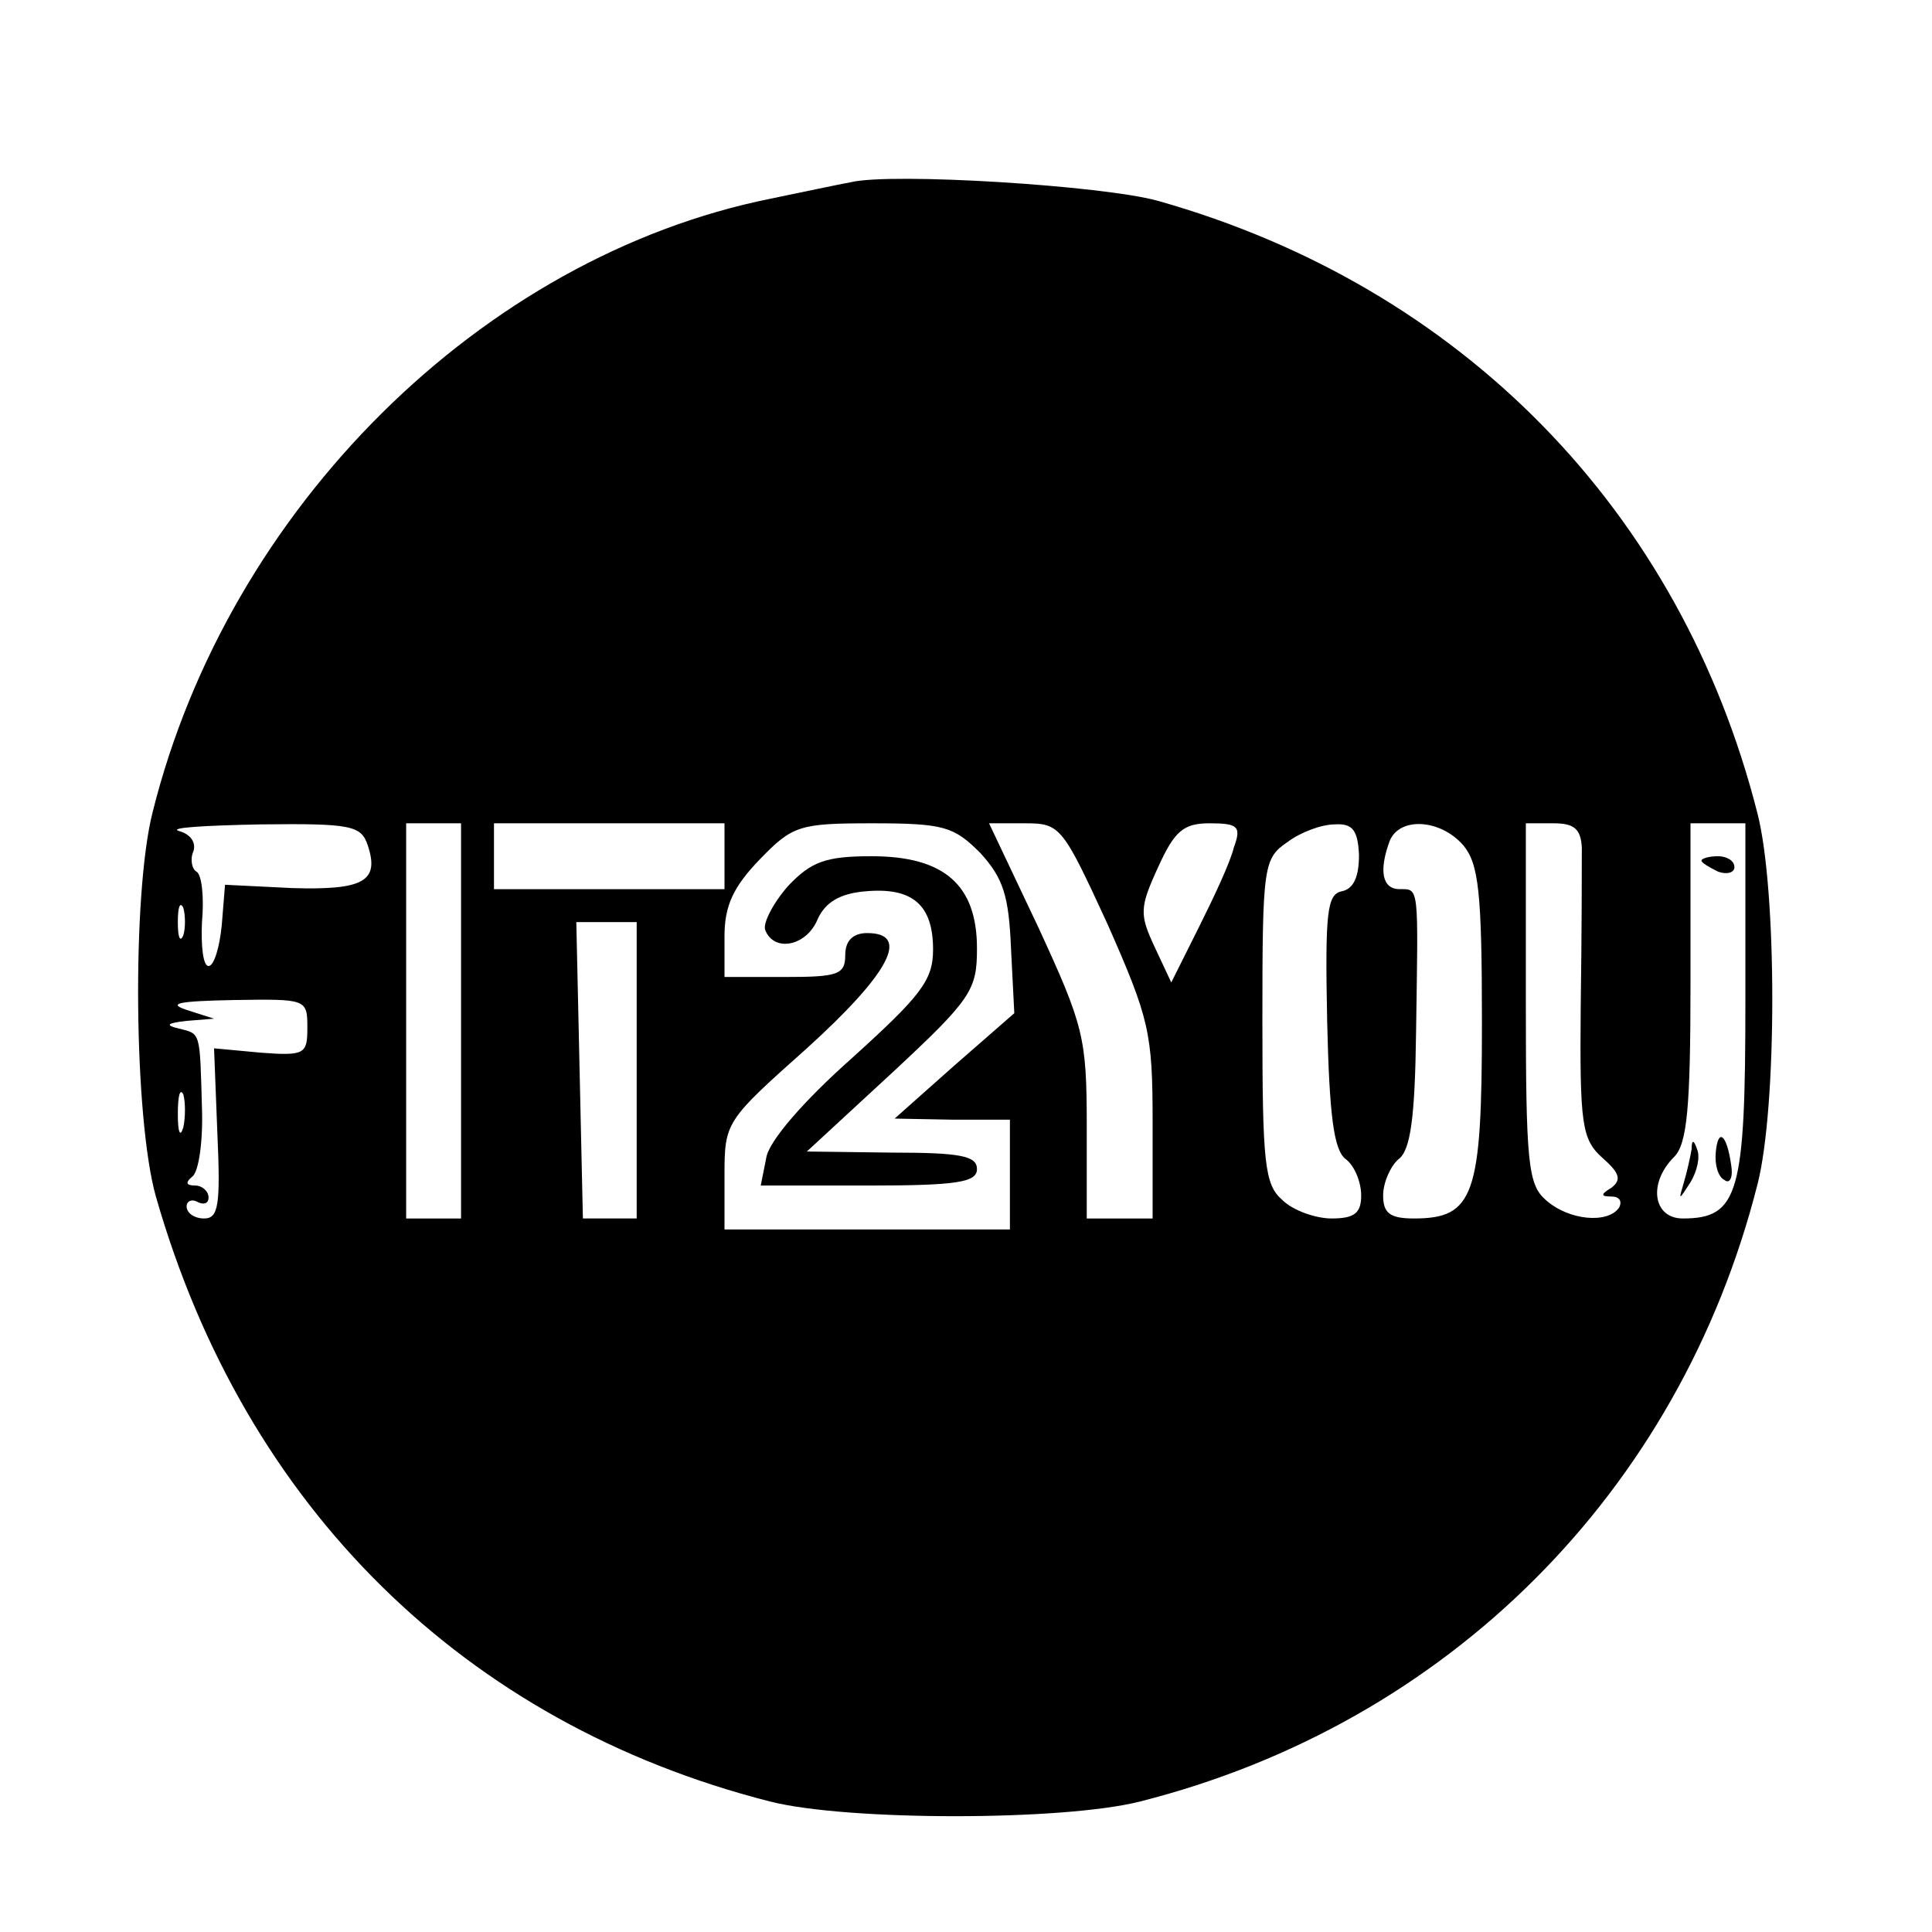 <?xml version="1.0" standalone="no"?>
<!DOCTYPE svg PUBLIC "-//W3C//DTD SVG 20010904//EN"
 "http://www.w3.org/TR/2001/REC-SVG-20010904/DTD/svg10.dtd">
<svg version="1.0" xmlns="http://www.w3.org/2000/svg"
 width="200pt" height="200pt" viewBox="0 0 172 176"
 preserveAspectRatio="xMidYMid meet">

<g transform="translate(0,176) scale(0.1,-0.1)"
fill="#000000" stroke="none">
<path d="M755 1594 c-11 -2 -44 -9 -73 -15 -263 -53 -494 -282 -563 -559 -19
-75 -17 -279 3 -350 81 -283 281 -480 559 -551 70 -18 268 -18 338 0 280 71
491 282 562 562 18 70 18 268 0 338 -70 276 -270 480 -546 558 -50 14 -243 26
-280 17z m-440 -604 c11 -33 -4 -41 -69 -39 l-61 3 -3 -37 c-2 -20 -7 -37 -12
-37 -5 0 -7 18 -6 40 2 22 0 43 -5 46 -4 2 -6 11 -3 18 3 8 -2 16 -13 19 -10
3 23 5 74 6 83 1 92 -1 98 -19z m85 -160 l0 -180 -25 0 -25 0 0 180 0 180 25
0 25 0 0 -180z m240 150 l0 -30 -105 0 -105 0 0 30 0 30 105 0 105 0 0 -30z
m233 3 c21 -23 26 -39 28 -87 l3 -59 -55 -48 -54 -48 53 -1 52 0 0 -50 0 -50
-130 0 -130 0 0 49 c0 49 1 50 75 116 75 68 95 105 55 105 -13 0 -20 -7 -20
-20 0 -18 -7 -20 -55 -20 l-55 0 0 37 c0 28 8 45 32 70 30 31 36 33 103 33 65
0 74 -3 98 -27z m116 -65 c38 -86 41 -99 41 -180 l0 -88 -30 0 -30 0 0 85 c0
80 -3 91 -44 180 l-45 95 33 0 c32 0 34 -3 75 -92z m115 70 c-3 -13 -18 -45
-32 -73 l-25 -50 -15 32 c-14 30 -14 36 3 73 15 33 23 40 47 40 26 0 29 -3 22
-22z m114 -7 c0 -20 -5 -31 -16 -33 -13 -3 -15 -19 -13 -118 2 -86 6 -118 17
-126 8 -6 14 -21 14 -33 0 -16 -6 -21 -27 -21 -14 0 -35 7 -45 17 -16 14 -18
33 -18 163 0 142 1 148 23 163 12 9 31 16 43 16 16 1 21 -5 22 -28z m95 9 c14
-17 17 -42 17 -162 0 -157 -7 -178 -62 -178 -22 0 -28 5 -28 21 0 12 7 27 14
33 11 8 15 38 16 116 2 134 3 130 -15 130 -16 0 -19 17 -9 44 9 22 46 20 67
-4z m108 -2 c0 -13 0 -77 -1 -144 -1 -109 1 -122 20 -139 16 -14 17 -20 8 -27
-10 -6 -10 -8 0 -8 7 0 10 -4 7 -10 -10 -15 -46 -12 -67 7 -16 14 -18 34 -18
180 l0 163 25 0 c19 0 25 -5 26 -22z m149 -140 c0 -175 -6 -198 -57 -198 -27
0 -32 32 -8 56 12 12 15 45 15 160 l0 144 25 0 25 0 0 -162z m-1423 60 c-3 -7
-5 -2 -5 12 0 14 2 19 5 13 2 -7 2 -19 0 -25z m413 -123 l0 -135 -24 0 -25 0
-3 135 -3 135 28 0 27 0 0 -135z m-300 39 c0 -24 -2 -26 -42 -23 l-43 4 3 -77
c3 -66 1 -78 -12 -78 -9 0 -16 5 -16 11 0 5 5 7 10 4 6 -3 10 -1 10 4 0 6 -6
11 -12 11 -9 0 -9 3 -3 8 6 4 10 32 9 62 -2 71 -1 68 -21 73 -13 3 -11 5 7 7
l25 2 -25 8 c-18 6 -7 8 43 9 66 1 67 1 67 -25z m-113 -91 c-3 -10 -5 -4 -5
12 0 17 2 24 5 18 2 -7 2 -21 0 -30z"/>
<path d="M698 953 c-14 -16 -23 -34 -21 -40 8 -21 38 -15 48 10 7 15 20 23 43
25 43 4 62 -12 62 -53 0 -28 -11 -42 -74 -99 -44 -39 -76 -76 -78 -91 l-5 -25
98 0 c81 0 99 3 99 15 0 12 -15 15 -77 15 l-78 1 78 72 c72 67 77 75 77 113 0
58 -30 84 -96 84 -42 0 -55 -5 -76 -27z"/>
<path d="M1530 976 c0 -2 7 -6 15 -10 8 -3 15 -1 15 4 0 6 -7 10 -15 10 -8 0
-15 -2 -15 -4z"/>
<path d="M1543 710 c-1 -11 2 -22 8 -25 5 -4 8 3 6 14 -4 28 -12 34 -14 11z"/>
<path d="M1521 713 c-1 -6 -4 -20 -7 -30 -5 -17 -5 -17 6 0 6 10 9 23 6 30 -3
9 -5 9 -5 0z"/>
</g>
</svg>
